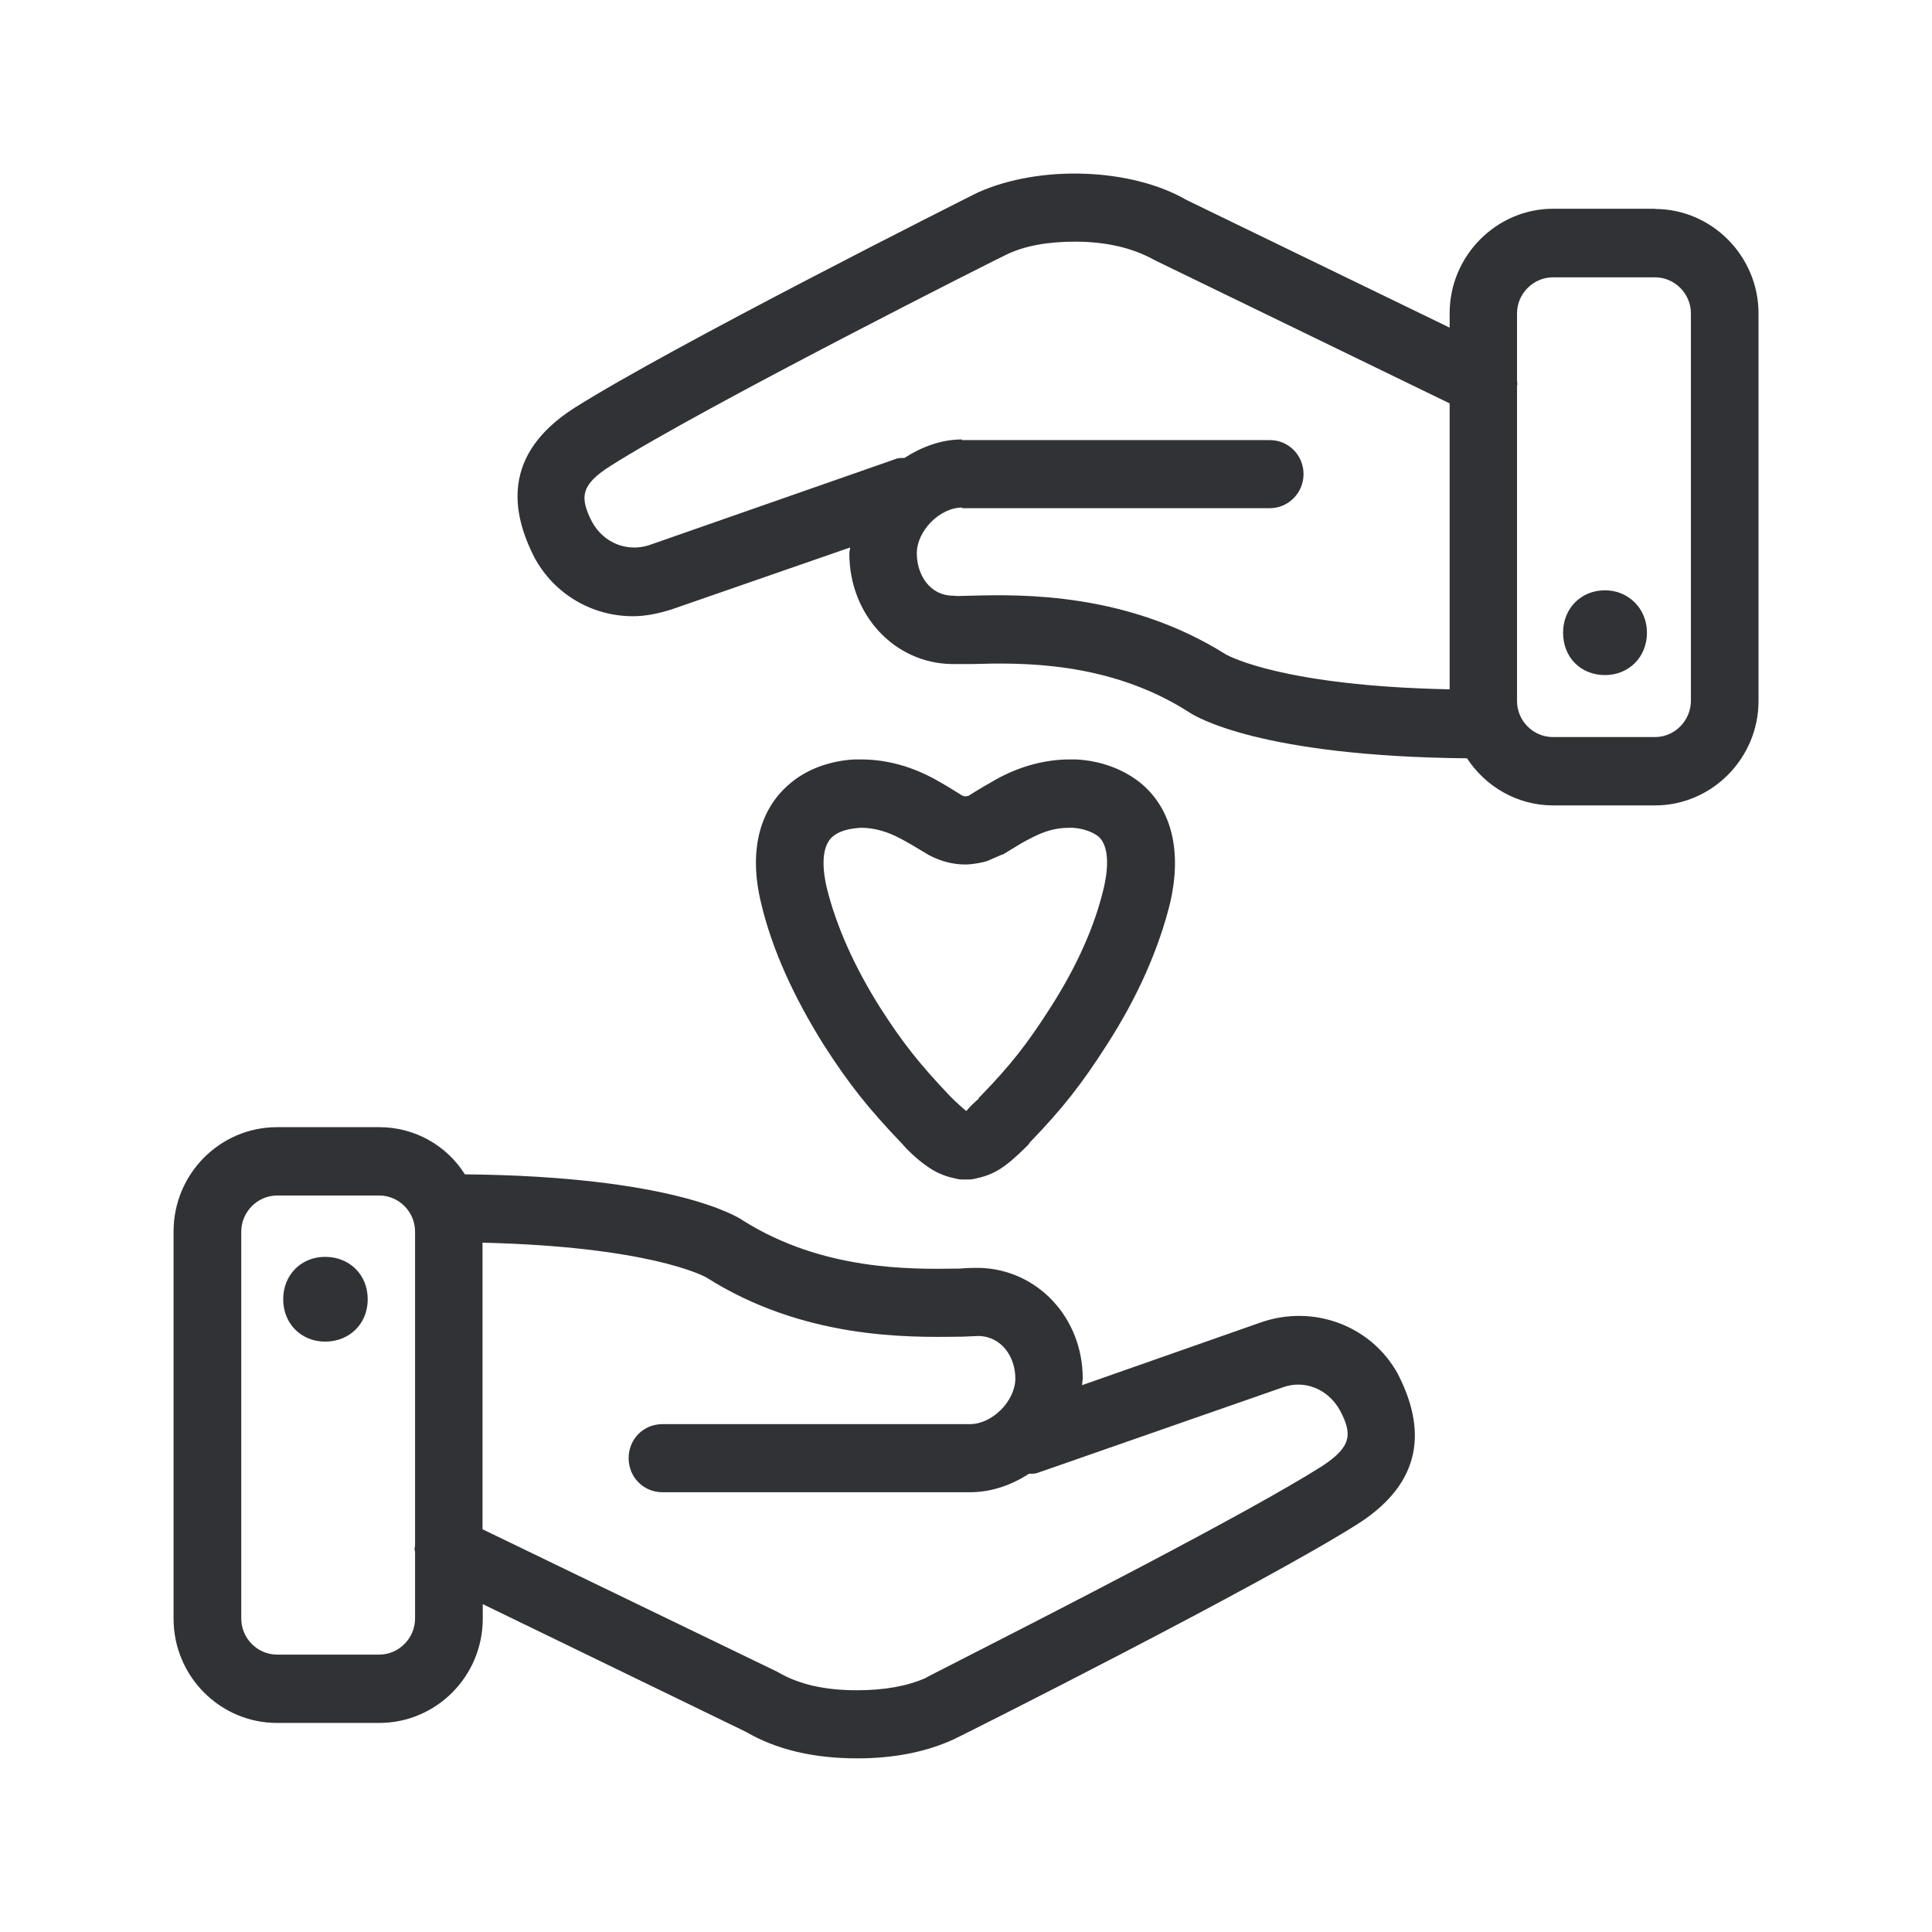 <svg width="24" height="24" viewBox="0 0 24 24" fill="none" xmlns="http://www.w3.org/2000/svg">
<path fill-rule="evenodd" clip-rule="evenodd" d="M20.56 2.596C21.265 2.596 21.845 3.182 21.845 3.893V8.708C21.845 9.42 21.265 10.005 20.56 10.005H19.291C18.845 10.005 18.45 9.767 18.224 9.42C15.655 9.395 14.848 8.902 14.764 8.843C13.767 8.207 12.663 8.232 12.078 8.249H11.826C11.111 8.24 10.551 7.638 10.551 6.876C10.551 6.864 10.553 6.851 10.555 6.838C10.557 6.826 10.56 6.813 10.56 6.801L8.341 7.571C8.181 7.621 8.022 7.655 7.862 7.655C7.366 7.655 6.896 7.392 6.644 6.935C6.35 6.367 6.232 5.647 7.131 5.07C8.333 4.308 11.994 2.467 12.145 2.392C12.918 2.044 14.053 2.086 14.739 2.484L18.008 4.07V3.89C18.008 3.179 18.588 2.593 19.294 2.593H20.56V2.596ZM18.008 5.011V8.563C15.957 8.522 15.275 8.155 15.229 8.13L15.226 8.128C13.999 7.358 12.691 7.383 12.061 7.4C12.032 7.4 12.003 7.401 11.976 7.402C11.926 7.404 11.881 7.406 11.842 7.4C11.548 7.4 11.389 7.137 11.389 6.874C11.389 6.593 11.675 6.305 11.952 6.305V6.313H15.773C16.008 6.313 16.193 6.12 16.193 5.89C16.193 5.655 16.008 5.467 15.773 5.467H11.949V5.459C11.688 5.459 11.445 5.554 11.235 5.689C11.193 5.689 11.151 5.689 11.117 5.705L8.061 6.773C7.801 6.857 7.506 6.756 7.355 6.484C7.204 6.187 7.204 6.028 7.582 5.789C8.739 5.053 12.478 3.17 12.504 3.162C12.73 3.053 13.016 3.002 13.352 3.002C13.747 3.002 14.075 3.081 14.344 3.232L18.008 5.011ZM21.005 8.705V3.893C21.005 3.647 20.803 3.445 20.56 3.445H19.291C19.047 3.445 18.845 3.649 18.845 3.893V4.725C18.845 4.734 18.846 4.742 18.847 4.749L18.847 4.749C18.849 4.763 18.851 4.776 18.845 4.792V8.708C18.845 8.955 19.047 9.156 19.291 9.156H20.56C20.803 9.156 21.005 8.952 21.005 8.705ZM17.361 17.061C17.655 17.63 17.773 18.35 16.873 18.927C15.672 19.689 12.011 21.529 11.851 21.605C11.506 21.764 11.103 21.843 10.649 21.843C10.103 21.843 9.641 21.733 9.263 21.512L5.997 19.927V20.106C5.997 20.826 5.417 21.403 4.711 21.403H3.442C2.736 21.403 2.156 20.826 2.156 20.106V15.299C2.156 14.579 2.736 14.002 3.442 14.002H4.711C5.156 14.002 5.551 14.232 5.775 14.588C8.347 14.613 9.153 15.106 9.235 15.165C10.221 15.783 11.305 15.768 11.896 15.759L11.921 15.759C12.022 15.75 12.106 15.75 12.165 15.75C12.887 15.767 13.45 16.369 13.45 17.123C13.45 17.135 13.448 17.15 13.446 17.165C13.444 17.18 13.442 17.194 13.442 17.207L15.661 16.428C16.319 16.198 17.033 16.47 17.361 17.061ZM5.156 15.299V19.207C5.148 19.232 5.148 19.257 5.156 19.274V20.106C5.156 20.35 4.955 20.554 4.711 20.554H3.442C3.198 20.554 2.997 20.352 2.997 20.106V15.299C2.997 15.056 3.198 14.851 3.442 14.851H4.711C4.955 14.851 5.156 15.053 5.156 15.299ZM16.646 17.521C16.798 17.809 16.798 17.969 16.42 18.215C15.497 18.801 12.94 20.106 11.921 20.626L11.921 20.626L11.92 20.627C11.659 20.76 11.499 20.841 11.495 20.846C11.268 20.946 10.983 20.997 10.646 20.997C10.252 20.997 9.924 20.927 9.655 20.767L5.994 18.997V15.437C8.049 15.486 8.728 15.844 8.771 15.867L8.773 15.868C9.976 16.632 11.269 16.614 11.905 16.605L11.941 16.605L12.159 16.596C12.453 16.605 12.613 16.868 12.613 17.123C12.613 17.403 12.327 17.691 12.05 17.691H8.229C7.994 17.691 7.809 17.876 7.809 18.114C7.809 18.35 7.994 18.537 8.229 18.537H12.05C12.31 18.537 12.562 18.451 12.781 18.308C12.815 18.308 12.848 18.308 12.882 18.299L15.941 17.232C16.201 17.14 16.495 17.249 16.646 17.521ZM4.039 16.666C4.341 16.666 4.568 16.445 4.568 16.14C4.568 15.834 4.341 15.613 4.039 15.613C3.744 15.613 3.518 15.834 3.518 16.14C3.518 16.445 3.744 16.666 4.039 16.666ZM19.938 8.386C20.232 8.386 20.459 8.165 20.459 7.859C20.459 7.563 20.232 7.333 19.938 7.333C19.635 7.333 19.417 7.563 19.417 7.859C19.417 8.165 19.635 8.386 19.938 8.386ZM13.714 11.019C13.747 10.876 13.806 10.535 13.646 10.392C13.571 10.333 13.453 10.291 13.327 10.283H13.285C13.083 10.283 12.941 10.341 12.781 10.425C12.711 10.46 12.642 10.503 12.566 10.549L12.566 10.549C12.533 10.57 12.498 10.591 12.462 10.613C12.462 10.613 12.453 10.613 12.436 10.621C12.415 10.63 12.382 10.645 12.348 10.659L12.348 10.659L12.348 10.659C12.315 10.674 12.281 10.689 12.26 10.697C12.184 10.722 12.05 10.739 12.008 10.739H11.991C11.831 10.739 11.68 10.697 11.537 10.621L11.478 10.585L11.477 10.585C11.376 10.524 11.286 10.47 11.201 10.425C11.033 10.333 10.865 10.283 10.697 10.283C10.529 10.291 10.411 10.333 10.344 10.392C10.176 10.535 10.235 10.873 10.268 11.019C10.386 11.501 10.613 12.011 10.941 12.529C11.218 12.96 11.428 13.224 11.806 13.621C11.873 13.689 11.957 13.764 11.999 13.798H12.008C12.033 13.764 12.092 13.705 12.159 13.647V13.638L12.184 13.613C12.562 13.224 12.764 12.96 13.041 12.529C13.38 12.002 13.604 11.495 13.714 11.019ZM14.537 11.212C14.68 10.588 14.562 10.07 14.193 9.747C13.977 9.563 13.688 9.451 13.369 9.434H13.285C12.983 9.434 12.663 9.521 12.377 9.68C12.268 9.742 12.151 9.809 12.033 9.885C12.03 9.885 12.025 9.886 12.019 9.888C12.011 9.89 12.001 9.893 11.991 9.893C11.987 9.893 11.98 9.891 11.974 9.889C11.968 9.887 11.962 9.885 11.957 9.885C11.831 9.806 11.722 9.739 11.613 9.68C11.319 9.518 11.008 9.434 10.697 9.434H10.613C10.302 9.451 10.008 9.56 9.798 9.747C9.428 10.067 9.302 10.585 9.453 11.212C9.588 11.787 9.857 12.38 10.235 12.983C10.546 13.467 10.789 13.773 11.21 14.212C11.243 14.255 11.386 14.4 11.512 14.484C11.613 14.56 11.73 14.61 11.848 14.635C11.882 14.644 11.915 14.652 11.949 14.652H12.033C12.075 14.652 12.109 14.644 12.142 14.635C12.26 14.61 12.377 14.56 12.478 14.484C12.589 14.405 12.721 14.273 12.772 14.222C12.775 14.218 12.778 14.215 12.781 14.212C12.781 14.208 12.783 14.206 12.785 14.204C12.787 14.202 12.789 14.2 12.789 14.196C13.201 13.77 13.445 13.456 13.747 12.983C14.134 12.383 14.394 11.79 14.537 11.212Z" fill="#313235"/>
</svg>
